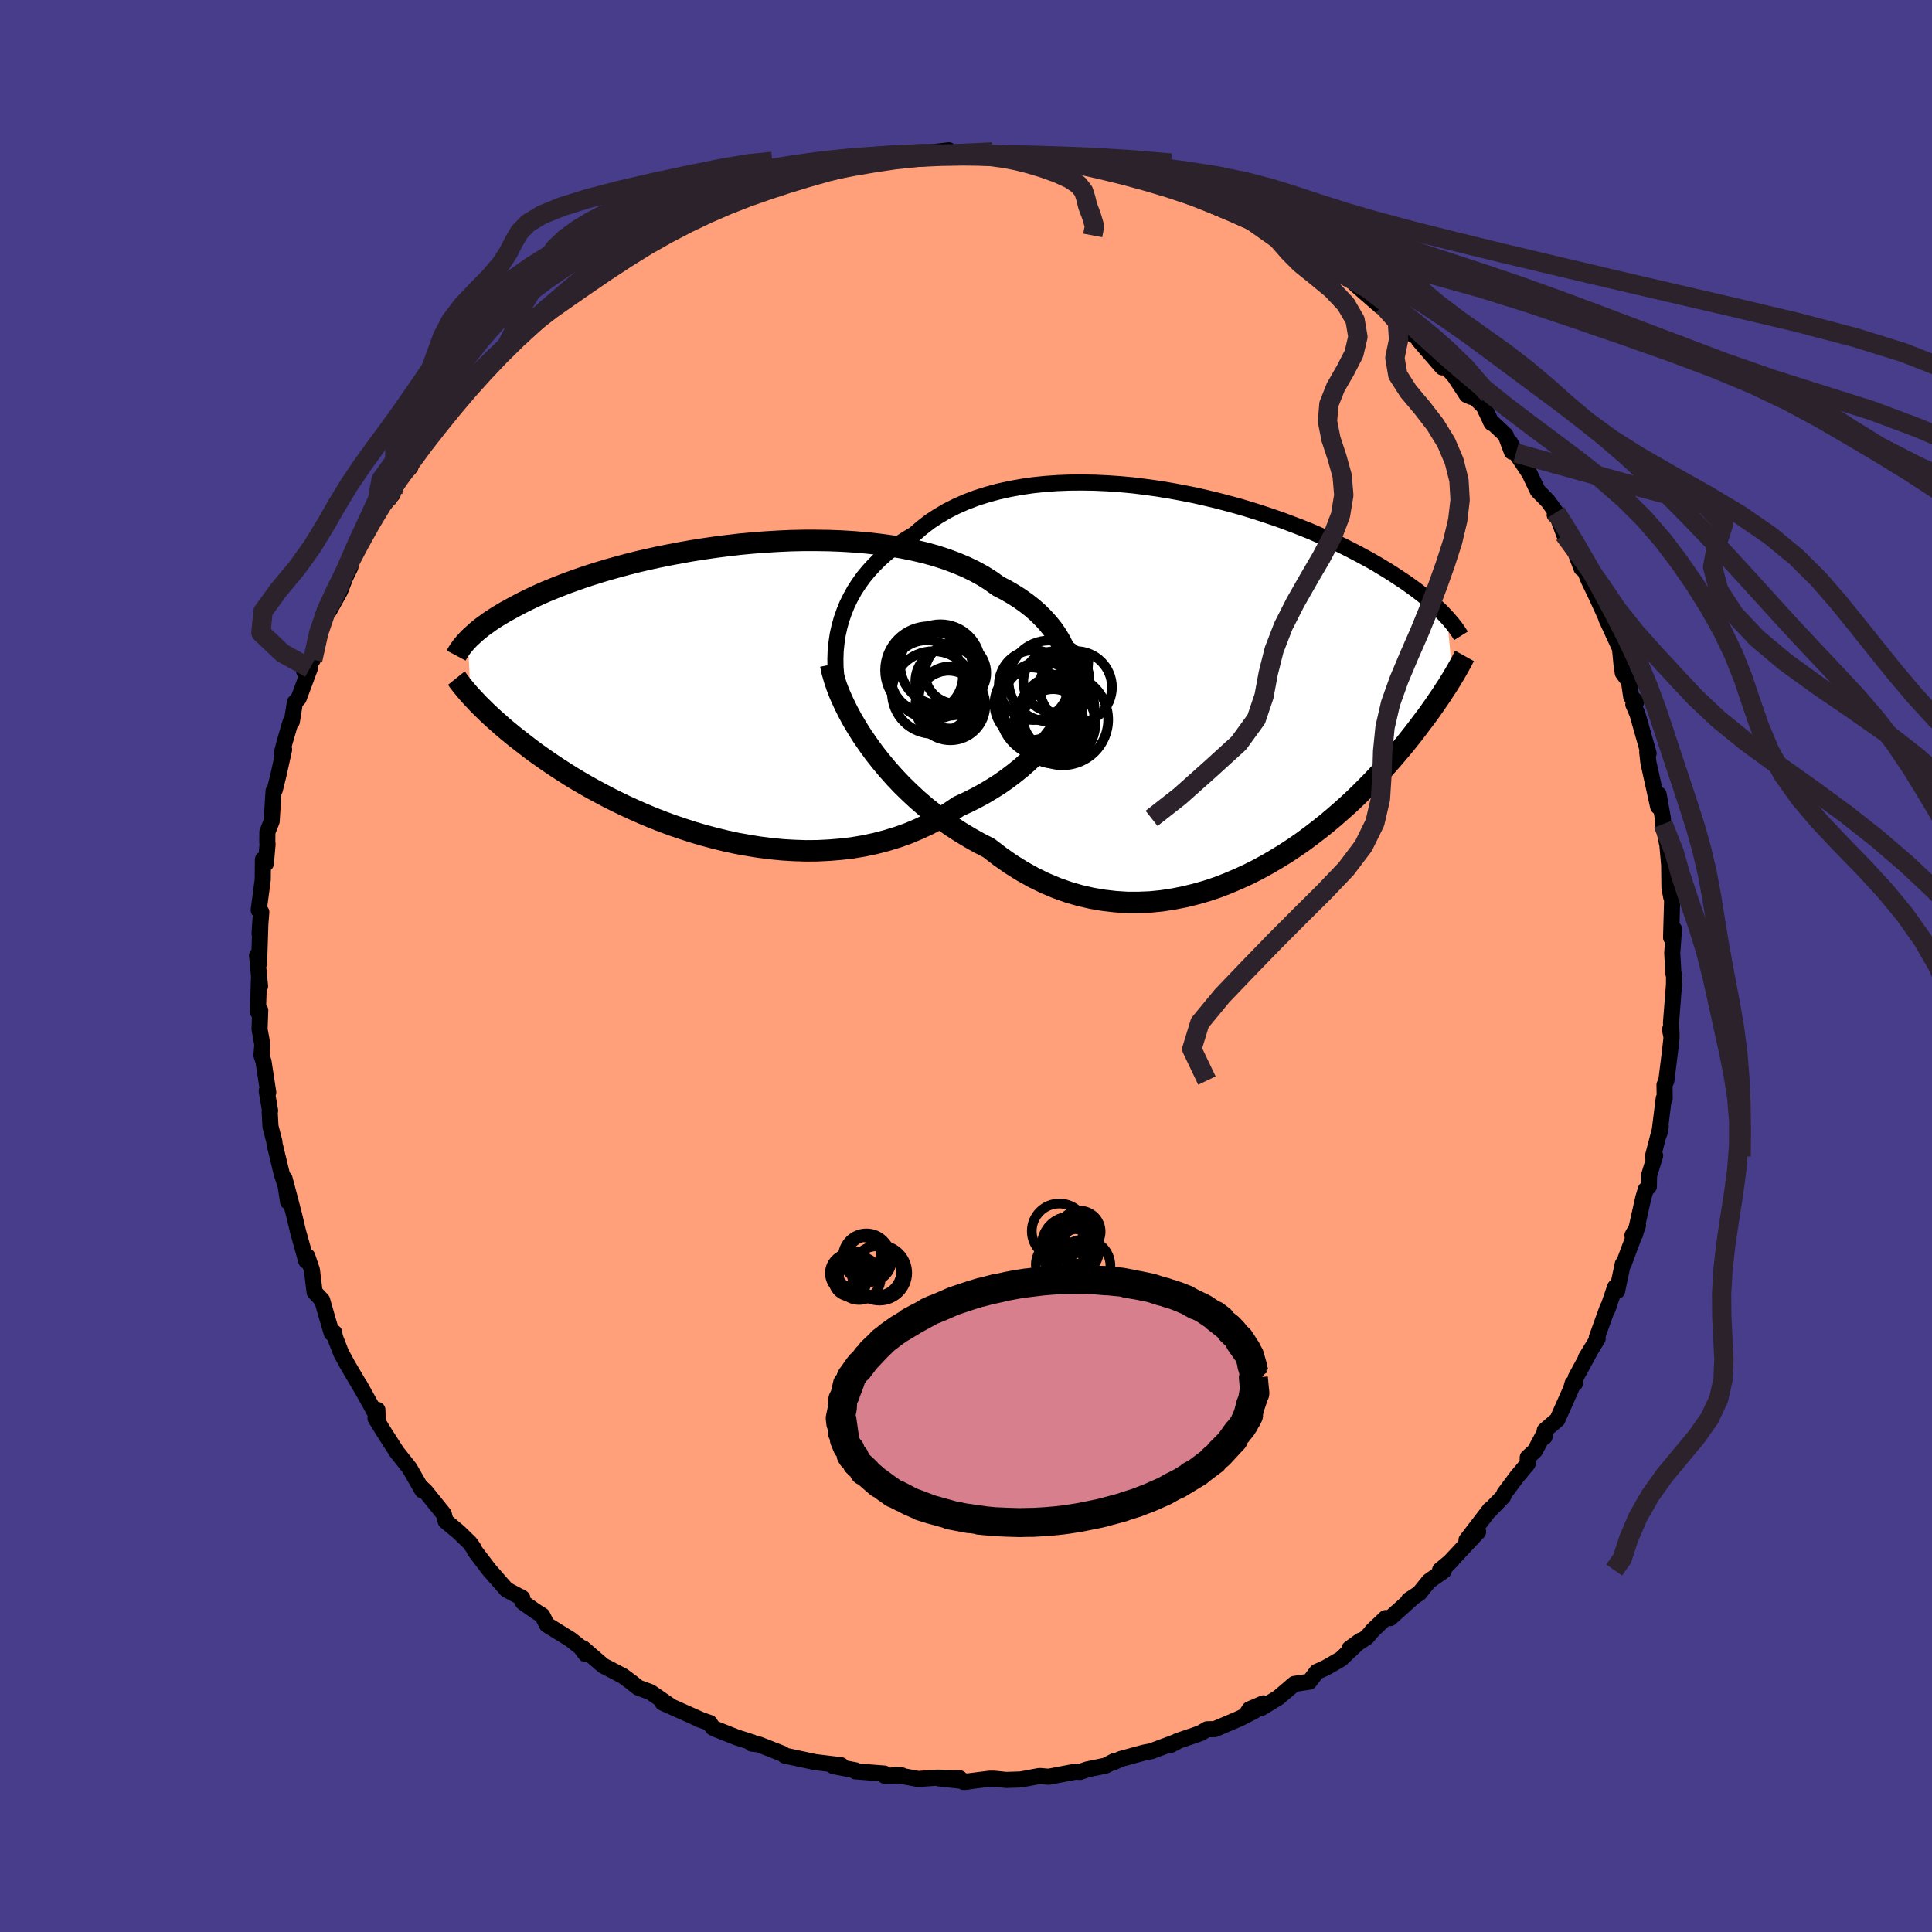 
  <svg viewBox="-100 -100 200 200" xmlns="http://www.w3.org/2000/svg" width="500" height="500" id="face-svg">
    <defs>
      <clipPath id="leftEyeClipPath">
        <polyline points="38.42,-2.1 38.24,-2.81 38.01,-3.51 37.73,-4.18 37.4,-4.83 37.03,-5.46 36.61,-6.07 36.14,-6.66 35.63,-7.22 35.08,-7.77 34.49,-8.29 33.86,-8.78 33.19,-9.26 32.48,-9.71 31.74,-10.14 30.96,-10.54 30.2,-11.09 29.38,-11.61 28.5,-12.09 27.57,-12.54 26.59,-12.95 25.57,-13.33 24.5,-13.68 23.38,-13.99 22.23,-14.26 21.05,-14.5 19.84,-14.71 18.59,-14.88 17.33,-15.02 16.05,-15.13 14.75,-15.21 13.44,-15.26 12.12,-15.28 10.8,-15.28 9.47,-15.25 8.15,-15.19 6.84,-15.11 5.53,-15.01 4.24,-14.89 2.96,-14.74 1.7,-14.58 0.46,-14.4 -0.75,-14.21 -1.94,-14 -3.1,-13.78 -4.24,-13.55 -5.34,-13.31 -6.41,-13.06 -7.44,-12.8 -8.44,-12.53 -9.41,-12.26 -10.34,-11.98 -11.23,-11.7 -12.08,-11.42 -12.9,-11.13 -13.68,-10.85 -14.43,-10.56 -15.13,-10.28 -15.81,-10 -16.45,-9.72 -17.06,-9.44 -17.63,-9.17 -18.18,-8.9 -18.7,-8.63 -19.19,-8.37 -19.66,-8.11 -20.11,-7.86 -20.53,-7.61 -20.93,-7.37 -21.3,-7.13 -21.65,-6.9 -21.98,-6.66 -22.29,-6.44 -22.58,-6.22 -22.85,-6 -23.1,-5.79 -23.33,-5.58 -23.55,-5.38 -23.76,-5.19 -23.94,-5 -23.67,0.79 -23.47,1.01 -23.26,1.23 -23.04,1.47 -22.81,1.71 -22.56,1.96 -22.3,2.21 -22.03,2.48 -21.74,2.75 -21.44,3.03 -21.12,3.32 -20.78,3.62 -20.43,3.93 -20.06,4.25 -19.67,4.57 -19.26,4.91 -18.83,5.25 -18.38,5.6 -17.91,5.96 -17.42,6.34 -16.91,6.72 -16.37,7.1 -15.8,7.5 -15.2,7.91 -14.58,8.32 -13.93,8.74 -13.25,9.17 -12.54,9.6 -11.8,10.03 -11.02,10.47 -10.22,10.9 -9.39,11.34 -8.53,11.77 -7.64,12.2 -6.72,12.62 -5.77,13.04 -4.79,13.45 -3.79,13.84 -2.76,14.22 -1.7,14.58 -0.62,14.93 0.47,15.25 1.59,15.55 2.73,15.83 3.88,16.08 5.05,16.29 6.23,16.48 7.43,16.63 8.63,16.75 9.83,16.82 11.04,16.86 12.25,16.85 13.46,16.79 14.66,16.69 15.86,16.55 17.04,16.35 18.22,16.1 19.37,15.8 20.52,15.45 21.64,15.05 22.73,14.59 23.8,14.09 24.85,13.53 25.86,12.92 26.84,12.26 27.73,11.85 28.61,11.41 29.46,10.95 30.28,10.46 31.09,9.95 31.86,9.41 32.61,8.84 33.33,8.26 34.02,7.65 34.68,7.02 35.3,6.37 35.89,5.7 36.44,5.02 36.96,4.33 37.43,3.62" />
      </clipPath>
      <clipPath id="rightEyeClipPath">
        <polyline points="-40.52,-5.49 -40.3,-6.28 -40.03,-7.05 -39.72,-7.81 -39.36,-8.54 -38.96,-9.26 -38.51,-9.95 -38.03,-10.62 -37.5,-11.26 -36.93,-11.88 -36.33,-12.48 -35.69,-13.05 -35.01,-13.59 -34.3,-14.11 -33.55,-14.6 -32.77,-15.06 -32,-15.73 -31.19,-16.36 -30.31,-16.94 -29.39,-17.48 -28.42,-17.97 -27.4,-18.42 -26.34,-18.82 -25.24,-19.17 -24.1,-19.48 -22.93,-19.74 -21.73,-19.96 -20.5,-20.14 -19.25,-20.27 -17.99,-20.36 -16.7,-20.41 -15.41,-20.42 -14.1,-20.4 -12.8,-20.34 -11.49,-20.25 -10.18,-20.13 -8.88,-19.97 -7.58,-19.79 -6.3,-19.58 -5.04,-19.35 -3.78,-19.1 -2.55,-18.82 -1.34,-18.53 -0.16,-18.22 1,-17.9 2.13,-17.56 3.23,-17.21 4.3,-16.85 5.34,-16.49 6.34,-16.11 7.31,-15.74 8.25,-15.36 9.15,-14.97 10.01,-14.59 10.84,-14.21 11.64,-13.83 12.39,-13.45 13.12,-13.07 13.81,-12.7 14.47,-12.34 15.09,-11.98 15.69,-11.62 16.25,-11.28 16.79,-10.94 17.3,-10.6 17.79,-10.28 18.26,-9.96 18.7,-9.64 19.12,-9.34 19.51,-9.04 19.89,-8.75 20.24,-8.46 20.57,-8.19 20.88,-7.92 21.17,-7.65 21.45,-7.4 21.71,-7.15 21.95,-6.91 22.17,-6.67 22.38,-6.45 22.95,-0.25 22.79,0.02 22.61,0.3 22.43,0.6 22.23,0.9 22.02,1.22 21.81,1.55 21.58,1.89 21.33,2.25 21.08,2.62 20.81,3 20.53,3.4 20.23,3.81 19.91,4.23 19.58,4.67 19.24,5.12 18.88,5.59 18.5,6.07 18.1,6.57 17.68,7.08 17.24,7.6 16.78,8.14 16.29,8.7 15.78,9.27 15.24,9.85 14.68,10.45 14.09,11.05 13.47,11.67 12.82,12.3 12.15,12.93 11.44,13.56 10.71,14.2 9.95,14.84 9.15,15.48 8.33,16.11 7.48,16.74 6.6,17.35 5.69,17.95 4.75,18.53 3.78,19.1 2.79,19.64 1.78,20.15 0.73,20.63 -0.33,21.08 -1.42,21.5 -2.53,21.87 -3.66,22.19 -4.8,22.47 -5.97,22.7 -7.14,22.88 -8.33,23 -9.53,23.05 -10.74,23.05 -11.96,22.97 -13.17,22.83 -14.4,22.62 -15.62,22.34 -16.83,21.99 -18.04,21.56 -19.25,21.05 -20.44,20.47 -21.62,19.81 -22.79,19.08 -23.93,18.28 -25.06,17.41 -26.04,16.91 -27,16.37 -27.95,15.8 -28.88,15.2 -29.8,14.56 -30.69,13.88 -31.57,13.18 -32.42,12.45 -33.24,11.69 -34.04,10.91 -34.81,10.1 -35.54,9.28 -36.25,8.43 -36.92,7.58 -37.55,6.71" />
      </clipPath>
      <filter id="fuzzy">
        <feTurbulence id="turbulence" baseFrequency="0.05" numOctaves="3" type="noise" result="noise" />
        <feDisplacementMap in="SourceGraphic" in2="noise" scale="2" />
      </filter>
      <linearGradient id="rainbowGradient" x1="0%" y1="0%" x2="100%" y2="0%">
        <stop offset="0%" style="stop-color: rgb(0, 0, 0); stop-opacity: 1" />
        <stop offset="50%" style="stop-color: rgb(167, 133, 106); stop-opacity: 1" />
        <stop offset="100%" style="stop-color: rgb(185, 55, 55); stop-opacity: 1" />
      </linearGradient>
    </defs>
    <rect x="-100" y="-100" width="100%" height="100%" fill="rgb(72, 61, 139)" />
    <polyline id="faceContour" points="73.23,0.8 73.3,0.93 73.29,1.94 72.98,5.87 73.04,7.19 72.88,6.59 73.04,7.38 72.87,8.91 72.5,11.86 72.31,12.31 72.33,13.74 72.23,13.71 71.78,17.32 71.92,16.61 71.11,19.71 71.34,19.63 70.71,21.68 70.69,22.83 70.37,23.14 70.12,23.98 69.27,27.76 68.99,27.89 69.56,26.86 68.08,30.83 67.99,30.85 67.4,33.64 67.19,33.25 66.41,35.54 66.42,35.36 65.3,38.47 65.39,38.57 64.17,40.57 64.67,39.75 63.12,42.61 63.04,43.2 62.79,43.22 62.63,43.79 61.22,46.96 59.91,48.08 59.89,48.75 60.05,48.03 58.89,50.19 58.15,50.87 58.14,51.53 57.03,52.86 55.72,54.62 55.62,54.9 54.2,56.37 54.24,56.26 51.81,59.43 53.01,58.57 49.65,62.16 50.32,61.49 49.08,62.53 49.46,62.6 47.93,63.68 46.92,64.93 45.84,65.64 46.09,65.54 43.9,67.51 43.44,67.5 42.12,68.75 41.49,69.49 39.7,70.66 40.83,69.84 38.82,71.74 37.24,72.65 36.31,73.07 35.54,74.09 33.99,74.32 32.33,75.74 30.52,76.84 30.79,76.33 29.35,76.95 28.97,77.54 29.87,77.11 28.33,77.9 25.75,79 24.97,79.01 24.25,79.43 21.91,80.23 21.2,80.63 21.89,80.27 19.17,81.29 18.44,81.43 16.05,82.08 15.19,82.47 15.42,82.27 14.45,82.78 12.56,83.17 11.81,83.43 11.35,83.4 8.56,83.93 7.62,83.85 5.67,84.21 5.39,84.22 4.14,84.26 2.92,84.13 2.46,84.13 -0.25,84.47 0.22,84.43 -2.79,84.1 -0.65,84.09 -2.95,84.02 -4.95,84.16 -7.38,83.71 -6.64,83.79 -8.43,83.82 -8.45,83.6 -11.44,83.37 -11.34,83.38 -11.42,83.27 -13.72,82.83 -12.93,82.74 -15.63,82.41 -17.45,82.02 -18.76,81.74 -18.96,81.56 -21.45,80.58 -22.17,80.5 -22.13,80.37 -23.73,79.86 -25.82,79.03 -26.21,78.85 -26.53,78.36 -27.7,77.96 -27.53,78 -31.4,76.27 -31.29,76.22 -30.57,76.62 -32.66,75.17 -33.94,74.7 -34.65,74.13 -35.52,73.49 -37.53,72.44 -37.82,72.2 -39.65,70.62 -39.38,71.23 -39.9,70.53 -40.94,69.71 -43.38,68.2 -43.86,67.24 -44.57,66.79 -45.87,65.87 -46.13,65.3 -45.93,65.43 -47.56,64.56 -49.38,62.48 -50.86,60.53 -50.98,60.25 -51.37,59.71 -52.51,58.6 -53.87,57.47 -54.06,56.73 -55.95,54.38 -56.54,53.83 -56.19,54.18 -56.28,54.29 -57.61,51.97 -58.92,50.32 -60.16,48.39 -61.13,46.81 -60.9,47.1 -60.93,45.95 -61.09,46.4 -62.75,43.41 -62.49,43.89 -64.01,41.31 -64.69,40.06 -65.34,38.38 -65.4,37.95 -65.66,38.01 -66.09,36.56 -66.65,34.6 -67.43,33.77 -67.71,31.47 -68.19,30.05 -68.3,30.53 -69.15,27.47 -69.52,25.91 -69.95,24.25 -70.18,24.4 -70.54,22.02 -69.96,24.21 -70.83,21.52 -71.58,18.42 -71.59,18.2 -72,16.62 -72.08,15.11 -72.04,14.98 -72.39,12.94 -72.23,13.09 -72.72,9.9 -72.93,9.24 -72.84,8.13 -73.13,6.55 -73.06,4.6 -73.3,4.74 -73.19,1.26 -73.08,2.08 -73.39,-1.08 -73.18,-0.27 -73.03,-4.87 -73.13,-3.34 -72.95,-5.58 -73.22,-5.78 -72.8,-8.95 -72.78,-11.03 -72.48,-10.6 -72.3,-12.62 -72.33,-12.83 -72.32,-13.87 -71.88,-14.98 -71.68,-18.11 -71.55,-18.25 -71.16,-19.83 -70.59,-22.41 -70.82,-22.06 -70.54,-23.15 -69.93,-25.24 -69.79,-25.3 -69.47,-27.29 -69.08,-27.71 -67.92,-30.82 -68.51,-30.5 -67.62,-31.71 -67.1,-33.43 -66.79,-34.91 -66.83,-34.91 -65.94,-37.23 -65.93,-36.77 -64.78,-38.85 -64.26,-40.21 -63.73,-41.3 -63.56,-42.28 -62.6,-44.2 -61.81,-45.42 -60.71,-47.35 -61.17,-46.67 -59.34,-48.87 -59.97,-48.26 -58.89,-50.06 -57.51,-51.67 -58.29,-50.85 -57.14,-52.88 -54.59,-56.39 -55.66,-54.64 -53.86,-56.94 -53.19,-57.94 -52.66,-58.15 -51.23,-60.4 -50.58,-60.67 -51.01,-60.43 -49.78,-62 -48.8,-62.47 -47.49,-64.35 -45.41,-65.93 -44.47,-66.76 -44.62,-66.65 -44.33,-66.78 -43.51,-68.15 -42.1,-69.19 -41.19,-69.35 -39.93,-70.65 -39.86,-70.56 -37.14,-72.81 -38.71,-71.62 -35.18,-73.77 -34.8,-74.21 -32.93,-75.25 -31.93,-75.83 -32.8,-75.75 -32.69,-75.69 -29.3,-77.24 -27.31,-78.14 -29.78,-77.13 -25.77,-78.93 -27.27,-78.18 -24.46,-79.28 -24.17,-79.49 -23.03,-80.08 -22.51,-80 -21.89,-80.57 -19.9,-80.99 -17.96,-81.44 -17.3,-82.1 -16.52,-81.95 -14.06,-82.87 -12.91,-83.12 -11.87,-83.17 -11.37,-83.28 -11.16,-83.29 -8.34,-83.79 -8.27,-83.84 -8.06,-83.66 -6.67,-83.65 -5.81,-83.99 -1.77,-84.44 -4.25,-84.01 -1.09,-84.04 0.19,-84.1 -0.39,-84.11 2.38,-84.27 2.83,-84.13 6.37,-83.96 7.81,-83.84 6.28,-83.95 7.26,-83.66 9.76,-83.57 8.48,-83.73 11.64,-83.03 11.86,-83.12 13.26,-82.67 13.68,-82.65 15.29,-82.18 17.92,-81.47 17.75,-81.52 20.01,-81.06 21.21,-80.85 22.16,-80.39 23.13,-79.66 23.27,-79.98 24.73,-79.25 26.22,-78.79 28.48,-77.59 27.17,-78.39 29.24,-77.26 31.09,-76.22 29.49,-77.2 32.2,-75.63 33.73,-74.53 33.64,-74.73 35.37,-74.01 35.24,-73.88 37.35,-72.25 38.34,-72.03 38.3,-71.79 40.09,-70.81 40.4,-70.48 42.92,-68.28 43.18,-68.35 45.39,-66.07 45.09,-66.79 46.26,-65.35 46.71,-65.1 46.88,-64.78 49.31,-61.97 49.13,-62.7 50.58,-61.04 51.84,-59.12 52.29,-58.92 51.7,-59.79 53.59,-57.94 54.41,-56.21 54.28,-56.45 55.86,-54.96 56.5,-53.24 56.33,-54.19 56.93,-53.1 58.32,-51.01 59.18,-49.21 60.27,-48.09 61.08,-46.96 60.94,-46.7 61.2,-46.61 61.91,-44.69 63.09,-42.81 63.72,-41.16 63.45,-42.48 64.43,-40 65.3,-38.19 66.38,-35.82 66.27,-35.98 66.96,-34.48 67.7,-32.87 67.86,-31.21 67.99,-30.34 68.63,-29.46 68.86,-27.88 69.39,-27.35 69.08,-27.08 69.51,-26.08 70.47,-22.69 70.66,-22.01 70.52,-22.14 70.64,-21.08 71.65,-16.5 71.7,-17.76 72.14,-15.28 72.16,-14.69 72.61,-12.51 72.78,-10.57 72.78,-10.76 72.79,-10.52 72.82,-8.16 73,-7.13 73.1,-6.9 72.99,-2.94 73.29,-3.82 73.11,-1.34 73.23,0.8 73.3,0.93" fill="rgb(255, 160, 122)" stroke="black" stroke-width="1.667" stroke-linejoin="round" filter="url(#fuzzy)" />
    <g transform="translate(27.42 -29.63)">
      <polyline id="rightCountour" points="-40.52,-5.49 -40.3,-6.28 -40.03,-7.05 -39.72,-7.81 -39.36,-8.54 -38.96,-9.26 -38.51,-9.95 -38.03,-10.62 -37.5,-11.26 -36.93,-11.88 -36.33,-12.48 -35.69,-13.05 -35.01,-13.59 -34.3,-14.11 -33.55,-14.6 -32.77,-15.06 -32,-15.73 -31.19,-16.36 -30.31,-16.94 -29.39,-17.48 -28.42,-17.97 -27.4,-18.42 -26.34,-18.82 -25.24,-19.17 -24.1,-19.48 -22.93,-19.74 -21.73,-19.96 -20.5,-20.14 -19.25,-20.27 -17.99,-20.36 -16.7,-20.41 -15.41,-20.42 -14.1,-20.4 -12.8,-20.34 -11.49,-20.25 -10.18,-20.13 -8.88,-19.97 -7.58,-19.79 -6.3,-19.58 -5.04,-19.35 -3.78,-19.1 -2.55,-18.82 -1.34,-18.53 -0.16,-18.22 1,-17.9 2.13,-17.56 3.23,-17.21 4.3,-16.85 5.34,-16.49 6.34,-16.11 7.31,-15.74 8.25,-15.36 9.15,-14.97 10.01,-14.59 10.84,-14.21 11.64,-13.83 12.39,-13.45 13.12,-13.07 13.81,-12.7 14.47,-12.34 15.09,-11.98 15.69,-11.62 16.25,-11.28 16.79,-10.94 17.3,-10.6 17.79,-10.28 18.26,-9.96 18.7,-9.64 19.12,-9.34 19.51,-9.04 19.89,-8.75 20.24,-8.46 20.57,-8.19 20.88,-7.92 21.17,-7.65 21.45,-7.4 21.71,-7.15 21.95,-6.91 22.17,-6.67 22.38,-6.45 22.95,-0.25 22.79,0.02 22.61,0.3 22.43,0.6 22.23,0.9 22.02,1.22 21.81,1.55 21.58,1.89 21.33,2.25 21.08,2.62 20.81,3 20.53,3.4 20.23,3.81 19.91,4.23 19.58,4.67 19.24,5.12 18.88,5.59 18.5,6.07 18.1,6.57 17.68,7.08 17.24,7.6 16.78,8.14 16.29,8.7 15.78,9.27 15.24,9.85 14.68,10.45 14.09,11.05 13.47,11.67 12.82,12.3 12.15,12.93 11.44,13.56 10.71,14.2 9.95,14.84 9.15,15.48 8.33,16.11 7.48,16.74 6.6,17.35 5.69,17.95 4.75,18.53 3.78,19.1 2.79,19.64 1.78,20.15 0.73,20.63 -0.33,21.08 -1.42,21.5 -2.53,21.87 -3.66,22.19 -4.8,22.47 -5.97,22.7 -7.14,22.88 -8.33,23 -9.53,23.05 -10.74,23.05 -11.96,22.97 -13.17,22.83 -14.4,22.62 -15.62,22.34 -16.83,21.99 -18.04,21.56 -19.25,21.05 -20.44,20.47 -21.62,19.81 -22.79,19.08 -23.93,18.28 -25.06,17.41 -26.04,16.91 -27,16.37 -27.95,15.8 -28.88,15.2 -29.8,14.56 -30.69,13.88 -31.57,13.18 -32.42,12.45 -33.24,11.69 -34.04,10.91 -34.81,10.1 -35.54,9.28 -36.25,8.43 -36.92,7.58 -37.55,6.71" fill="white" stroke="white" stroke-width="0" stroke-linejoin="round" filter="url(#fuzzy)" />
    </g>
    <g transform="translate(-27.62 -28.78)">
      <polyline id="leftCountour" points="38.42,-2.1 38.24,-2.81 38.01,-3.51 37.73,-4.18 37.4,-4.83 37.03,-5.46 36.61,-6.07 36.14,-6.66 35.63,-7.22 35.08,-7.77 34.49,-8.29 33.86,-8.78 33.19,-9.26 32.48,-9.71 31.74,-10.14 30.96,-10.54 30.2,-11.09 29.38,-11.61 28.5,-12.09 27.57,-12.54 26.59,-12.95 25.57,-13.33 24.5,-13.68 23.38,-13.99 22.23,-14.26 21.05,-14.5 19.84,-14.71 18.59,-14.88 17.33,-15.02 16.05,-15.13 14.75,-15.21 13.44,-15.26 12.12,-15.28 10.8,-15.28 9.47,-15.25 8.15,-15.19 6.84,-15.11 5.53,-15.01 4.24,-14.89 2.96,-14.74 1.7,-14.58 0.46,-14.4 -0.75,-14.21 -1.94,-14 -3.1,-13.78 -4.24,-13.55 -5.34,-13.31 -6.41,-13.06 -7.44,-12.8 -8.44,-12.53 -9.41,-12.26 -10.34,-11.98 -11.23,-11.7 -12.08,-11.42 -12.9,-11.13 -13.68,-10.85 -14.43,-10.56 -15.13,-10.28 -15.81,-10 -16.45,-9.72 -17.06,-9.44 -17.63,-9.17 -18.18,-8.9 -18.7,-8.63 -19.19,-8.37 -19.66,-8.11 -20.11,-7.86 -20.53,-7.61 -20.93,-7.37 -21.3,-7.13 -21.65,-6.9 -21.98,-6.66 -22.29,-6.44 -22.58,-6.22 -22.85,-6 -23.1,-5.79 -23.33,-5.58 -23.55,-5.38 -23.76,-5.19 -23.94,-5 -23.67,0.79 -23.47,1.01 -23.26,1.23 -23.04,1.47 -22.81,1.71 -22.56,1.96 -22.3,2.21 -22.03,2.48 -21.74,2.75 -21.44,3.03 -21.12,3.32 -20.78,3.62 -20.43,3.93 -20.06,4.25 -19.67,4.57 -19.26,4.91 -18.83,5.25 -18.38,5.6 -17.91,5.96 -17.42,6.34 -16.91,6.72 -16.37,7.1 -15.8,7.5 -15.2,7.91 -14.58,8.32 -13.93,8.74 -13.25,9.17 -12.54,9.6 -11.8,10.03 -11.02,10.47 -10.22,10.9 -9.39,11.34 -8.53,11.77 -7.64,12.2 -6.72,12.62 -5.77,13.04 -4.79,13.45 -3.79,13.84 -2.76,14.22 -1.7,14.58 -0.62,14.93 0.47,15.25 1.59,15.55 2.73,15.83 3.88,16.08 5.05,16.29 6.23,16.48 7.43,16.63 8.63,16.75 9.83,16.82 11.04,16.86 12.25,16.85 13.46,16.79 14.66,16.69 15.86,16.55 17.04,16.35 18.22,16.1 19.37,15.8 20.52,15.45 21.64,15.05 22.73,14.59 23.8,14.09 24.85,13.53 25.86,12.92 26.84,12.26 27.73,11.85 28.61,11.41 29.46,10.95 30.28,10.46 31.09,9.95 31.86,9.41 32.61,8.84 33.33,8.26 34.02,7.65 34.68,7.02 35.3,6.37 35.89,5.7 36.44,5.02 36.96,4.33 37.43,3.62" fill="white" stroke="white" stroke-width="0" stroke-linejoin="round" filter="url(#fuzzy)" />
    </g>
    <g transform="translate(27.42 -29.63)">
      <polyline id="rightUpper" points="-40.13,3 -40.39,2.14 -40.59,1.27 -40.75,0.4 -40.86,-0.47 -40.93,-1.33 -40.94,-2.18 -40.91,-3.03 -40.82,-3.86 -40.7,-4.68 -40.52,-5.49 -40.3,-6.28 -40.03,-7.05 -39.72,-7.81 -39.36,-8.54 -38.96,-9.26 -38.51,-9.95 -38.03,-10.62 -37.5,-11.26 -36.93,-11.88 -36.33,-12.48 -35.69,-13.05 -35.01,-13.59 -34.3,-14.11 -33.55,-14.6 -32.77,-15.06 -32,-15.73 -31.19,-16.36 -30.31,-16.94 -29.39,-17.48 -28.42,-17.97 -27.4,-18.42 -26.34,-18.82 -25.24,-19.17 -24.1,-19.48 -22.93,-19.74 -21.73,-19.96 -20.5,-20.14 -19.25,-20.27 -17.99,-20.36 -16.7,-20.41 -15.41,-20.42 -14.1,-20.4 -12.8,-20.34 -11.49,-20.25 -10.18,-20.13 -8.88,-19.97 -7.58,-19.79 -6.3,-19.58 -5.04,-19.35 -3.78,-19.1 -2.55,-18.82 -1.34,-18.53 -0.16,-18.22 1,-17.9 2.13,-17.56 3.23,-17.21 4.3,-16.85 5.34,-16.49 6.34,-16.11 7.31,-15.74 8.25,-15.36 9.15,-14.97 10.01,-14.59 10.84,-14.21 11.64,-13.83 12.39,-13.45 13.12,-13.07 13.81,-12.7 14.47,-12.34 15.09,-11.98 15.69,-11.62 16.25,-11.28 16.79,-10.94 17.3,-10.6 17.79,-10.28 18.26,-9.96 18.7,-9.64 19.12,-9.34 19.51,-9.04 19.89,-8.75 20.24,-8.46 20.57,-8.19 20.88,-7.92 21.17,-7.65 21.45,-7.4 21.71,-7.15 21.95,-6.91 22.17,-6.67 22.38,-6.45 22.58,-6.23 22.76,-6.01 22.93,-5.81 23.09,-5.61 23.24,-5.42 23.37,-5.23 23.5,-5.05 23.61,-4.88 23.72,-4.71 23.82,-4.55" fill="none" stroke="black" stroke-width="1.667" stroke-linejoin="round" filter="url(#fuzzy)" />
      <polyline id="rightLower" points="-41.43,-1.57 -41.28,-0.84 -41.06,-0.08 -40.8,0.71 -40.48,1.53 -40.1,2.37 -39.68,3.23 -39.22,4.09 -38.7,4.97 -38.15,5.84 -37.55,6.71 -36.92,7.58 -36.25,8.43 -35.54,9.28 -34.81,10.1 -34.04,10.91 -33.24,11.69 -32.42,12.45 -31.57,13.18 -30.69,13.88 -29.8,14.56 -28.88,15.2 -27.95,15.8 -27,16.37 -26.04,16.91 -25.06,17.41 -23.93,18.28 -22.79,19.08 -21.62,19.81 -20.44,20.47 -19.25,21.05 -18.04,21.56 -16.83,21.99 -15.62,22.34 -14.4,22.62 -13.17,22.83 -11.96,22.97 -10.74,23.05 -9.53,23.05 -8.33,23 -7.14,22.88 -5.97,22.7 -4.8,22.47 -3.66,22.19 -2.53,21.87 -1.42,21.5 -0.33,21.08 0.73,20.63 1.78,20.15 2.79,19.64 3.78,19.1 4.75,18.53 5.69,17.95 6.6,17.35 7.48,16.74 8.33,16.11 9.15,15.48 9.95,14.84 10.71,14.2 11.44,13.56 12.15,12.93 12.82,12.3 13.47,11.67 14.09,11.05 14.68,10.45 15.24,9.85 15.78,9.27 16.29,8.7 16.78,8.14 17.24,7.6 17.68,7.08 18.1,6.57 18.5,6.07 18.88,5.59 19.24,5.12 19.58,4.67 19.91,4.23 20.23,3.81 20.53,3.4 20.81,3 21.08,2.62 21.33,2.25 21.58,1.89 21.81,1.55 22.02,1.22 22.23,0.9 22.43,0.6 22.61,0.3 22.79,0.02 22.95,-0.25 23.11,-0.52 23.26,-0.77 23.4,-1.01 23.53,-1.25 23.66,-1.47 23.77,-1.69 23.89,-1.89 23.99,-2.1 24.09,-2.29 24.19,-2.47" fill="none" stroke="black" stroke-width="2.222" stroke-linejoin="round" filter="url(#fuzzy)" />
      <circle r="4.192" cx="-18.824" cy="0.125" stroke="black" fill="none" stroke-width="1.0" filter="url(#fuzzy)" clip-path="url(#rightEyeClipPath)" /><circle r="3.744" cx="-16.054" cy="0.77" stroke="black" fill="none" stroke-width="1.0" filter="url(#fuzzy)" clip-path="url(#rightEyeClipPath)" /><circle r="3.758" cx="-20.714" cy="2.485" stroke="black" fill="none" stroke-width="1.0" filter="url(#fuzzy)" clip-path="url(#rightEyeClipPath)" /><circle r="4.186" cx="-18.209" cy="4.515" stroke="black" fill="none" stroke-width="1.0" filter="url(#fuzzy)" clip-path="url(#rightEyeClipPath)" /><circle r="3.148" cx="-18.344" cy="0.205" stroke="black" fill="none" stroke-width="1.0" filter="url(#fuzzy)" clip-path="url(#rightEyeClipPath)" /><circle r="4.216" cx="-19.534" cy="2.365" stroke="black" fill="none" stroke-width="1.0" filter="url(#fuzzy)" clip-path="url(#rightEyeClipPath)" /><circle r="4.718" cx="-17.419" cy="4.13" stroke="black" fill="none" stroke-width="1.0" filter="url(#fuzzy)" clip-path="url(#rightEyeClipPath)" /><circle r="3.614" cx="-20.409" cy="0.555" stroke="black" fill="none" stroke-width="1.0" filter="url(#fuzzy)" clip-path="url(#rightEyeClipPath)" /><circle r="3.086" cx="-18.404" cy="4.055" stroke="black" fill="none" stroke-width="1.0" filter="url(#fuzzy)" clip-path="url(#rightEyeClipPath)" /><circle r="4.914" cx="-19.024" cy="3.11" stroke="black" fill="none" stroke-width="1.0" filter="url(#fuzzy)" clip-path="url(#rightEyeClipPath)" />
      </g>
    <g transform="translate(-27.62 -28.78)">
      <polyline id="leftUpper" points="37.39,5.91 37.73,5.05 38.02,4.2 38.25,3.37 38.43,2.54 38.56,1.73 38.64,0.93 38.66,0.14 38.63,-0.62 38.55,-1.37 38.42,-2.1 38.24,-2.81 38.01,-3.51 37.73,-4.18 37.4,-4.83 37.03,-5.46 36.61,-6.07 36.14,-6.66 35.63,-7.22 35.08,-7.77 34.49,-8.29 33.86,-8.78 33.19,-9.26 32.48,-9.71 31.74,-10.14 30.96,-10.54 30.2,-11.09 29.38,-11.61 28.5,-12.09 27.57,-12.54 26.59,-12.95 25.57,-13.33 24.5,-13.68 23.38,-13.99 22.23,-14.26 21.05,-14.5 19.84,-14.71 18.59,-14.88 17.33,-15.02 16.05,-15.13 14.75,-15.21 13.44,-15.26 12.12,-15.28 10.8,-15.28 9.47,-15.25 8.15,-15.19 6.84,-15.11 5.53,-15.01 4.24,-14.89 2.96,-14.74 1.7,-14.58 0.46,-14.4 -0.75,-14.21 -1.94,-14 -3.1,-13.78 -4.24,-13.55 -5.34,-13.31 -6.41,-13.06 -7.44,-12.8 -8.44,-12.53 -9.41,-12.26 -10.34,-11.98 -11.23,-11.7 -12.08,-11.42 -12.9,-11.13 -13.68,-10.85 -14.43,-10.56 -15.13,-10.28 -15.81,-10 -16.45,-9.72 -17.06,-9.44 -17.63,-9.17 -18.18,-8.9 -18.7,-8.63 -19.19,-8.37 -19.66,-8.11 -20.11,-7.86 -20.53,-7.61 -20.93,-7.37 -21.3,-7.13 -21.65,-6.9 -21.98,-6.66 -22.29,-6.44 -22.58,-6.22 -22.85,-6 -23.1,-5.79 -23.33,-5.58 -23.55,-5.38 -23.76,-5.19 -23.94,-5 -24.12,-4.81 -24.28,-4.63 -24.42,-4.46 -24.56,-4.29 -24.68,-4.12 -24.8,-3.96 -24.9,-3.8 -25,-3.65 -25.08,-3.51 -25.16,-3.36" fill="none" stroke="black" stroke-width="2.222" stroke-linejoin="round" filter="url(#fuzzy)" />
      <polyline id="leftLower" points="39.68,-3.56 39.68,-2.88 39.63,-2.18 39.52,-1.47 39.36,-0.75 39.16,-0.02 38.9,0.71 38.6,1.44 38.25,2.17 37.86,2.9 37.43,3.62 36.96,4.33 36.44,5.02 35.89,5.7 35.3,6.37 34.68,7.02 34.02,7.65 33.33,8.26 32.61,8.84 31.86,9.41 31.09,9.95 30.28,10.46 29.46,10.95 28.61,11.41 27.73,11.85 26.84,12.26 25.86,12.92 24.85,13.53 23.8,14.09 22.73,14.59 21.64,15.05 20.52,15.45 19.37,15.8 18.22,16.1 17.04,16.35 15.86,16.55 14.66,16.69 13.46,16.79 12.25,16.85 11.04,16.86 9.83,16.82 8.63,16.75 7.43,16.63 6.23,16.48 5.05,16.29 3.88,16.08 2.73,15.83 1.59,15.55 0.47,15.25 -0.62,14.93 -1.7,14.58 -2.76,14.22 -3.79,13.84 -4.79,13.45 -5.77,13.04 -6.72,12.62 -7.64,12.2 -8.53,11.77 -9.39,11.34 -10.22,10.9 -11.02,10.47 -11.8,10.03 -12.54,9.6 -13.25,9.17 -13.93,8.74 -14.58,8.32 -15.2,7.91 -15.8,7.5 -16.37,7.1 -16.91,6.72 -17.42,6.34 -17.91,5.96 -18.38,5.6 -18.83,5.25 -19.26,4.91 -19.67,4.57 -20.06,4.25 -20.43,3.93 -20.78,3.62 -21.12,3.32 -21.44,3.03 -21.74,2.75 -22.03,2.48 -22.3,2.21 -22.56,1.96 -22.81,1.71 -23.04,1.47 -23.26,1.23 -23.47,1.01 -23.67,0.79 -23.86,0.58 -24.03,0.38 -24.2,0.18 -24.36,-0.01 -24.51,-0.19 -24.65,-0.37 -24.78,-0.54 -24.91,-0.71 -25.02,-0.87 -25.14,-1.02" fill="none" stroke="black" stroke-width="2.222" stroke-linejoin="round" filter="url(#fuzzy)" />
      <circle r="3.62" cx="26" cy="1.793" stroke="black" fill="none" stroke-width="1.0" filter="url(#fuzzy)" clip-path="url(#leftEyeClipPath)" /><circle r="3.524" cx="25.895" cy="-0.652" stroke="black" fill="none" stroke-width="1.0" filter="url(#fuzzy)" clip-path="url(#leftEyeClipPath)" /><circle r="4.488" cx="24.225" cy="-1.287" stroke="black" fill="none" stroke-width="1.0" filter="url(#fuzzy)" clip-path="url(#leftEyeClipPath)" /><circle r="3.212" cx="25.955" cy="0.983" stroke="black" fill="none" stroke-width="1.0" filter="url(#fuzzy)" clip-path="url(#leftEyeClipPath)" /><circle r="4.282" cx="24.23" cy="0.473" stroke="black" fill="none" stroke-width="1.0" filter="url(#fuzzy)" clip-path="url(#leftEyeClipPath)" /><circle r="3.272" cx="25.8" cy="1.488" stroke="black" fill="none" stroke-width="1.0" filter="url(#fuzzy)" clip-path="url(#leftEyeClipPath)" /><circle r="3.734" cx="23.56" cy="-1.207" stroke="black" fill="none" stroke-width="1.0" filter="url(#fuzzy)" clip-path="url(#leftEyeClipPath)" /><circle r="3.174" cx="26.545" cy="-1.557" stroke="black" fill="none" stroke-width="1.0" filter="url(#fuzzy)" clip-path="url(#leftEyeClipPath)" /><circle r="4.56" cx="23.805" cy="-1.837" stroke="black" fill="none" stroke-width="1.0" filter="url(#fuzzy)" clip-path="url(#leftEyeClipPath)" /><circle r="4.168" cx="24.97" cy="-2.427" stroke="black" fill="none" stroke-width="1.0" filter="url(#fuzzy)" clip-path="url(#leftEyeClipPath)" />
    </g>
    <g id="hairs">
      <polyline points="-8.06,-83.66 -5.91,-83.88 -3.38,-83.99 -0.61,-84.03 2.19,-84 4.92,-83.88 7.54,-83.66 10.05,-83.37 12.48,-82.99 14.88,-82.53 17.25,-82 19.65,-81.39 22.08,-80.71 24.57,-79.97 27.14,-79.16 29.84,-78.31 32.73,-77.4 35.85,-76.43 39.26,-75.39 42.95,-74.29 46.9,-73.11 51.08,-71.86 55.45,-70.5 60,-69.05 64.68,-67.5 69.42,-65.86 74.07,-64.16 78.48,-62.43 82.48,-60.71 85.96,-59 88.94,-57.31 91.66,-55.57 94.64,-53.73 98.56,-51.72 103.64,-49.42 107.82,-46.96" fill="none" stroke="rgb(44, 34, 43)" stroke-width="2" stroke-linejoin="round" filter="url(#fuzzy)" /><polyline points="72.16,-14.69 73.31,-11.78 73.98,-9.42 74.81,-6.89 75.73,-4.23 76.56,-1.55 77.23,1.09 77.8,3.66 78.35,6.17 78.89,8.63 79.39,11.09 79.78,13.56 79.99,16.06 79.98,18.59 79.78,21.17 79.43,23.77 79.02,26.37 78.64,28.95 78.36,31.48 78.22,33.94 78.24,36.3 78.35,38.56 78.46,40.72 78.37,42.8 77.92,44.81 77,46.79 75.63,48.74 73.99,50.71 72.32,52.72 70.82,54.83 69.56,57.04 68.59,59.31 67.93,61.35 67.1,62.53" fill="none" stroke="rgb(44, 34, 43)" stroke-width="2" stroke-linejoin="round" filter="url(#fuzzy)" /><polyline points="-14.06,-82.87 -12.31,-83.13 -10.76,-83.37 -9,-83.6 -6.93,-83.79 -4.61,-83.92 -2.09,-83.97 0.64,-83.96 3.66,-83.88 7,-83.74 10.69,-83.51 14.62,-83.21 18.64,-82.82 22.49,-82.34 25.97,-81.8 28.98,-81.18 31.57,-80.5 33.95,-79.76 36.39,-78.95 39.15,-78.07 42.41,-77.12 46.25,-76.09 50.64,-74.99 55.55,-73.79 60.94,-72.51 66.8,-71.13 73.06,-69.67 79.58,-68.16 86.04,-66.63 91.99,-65.07 97.05,-63.5 101.17,-61.88 104.92,-60.2 109.45,-58.48 115.76,-56.79 122.91,-55.25 125.8,-54.19" fill="none" stroke="rgb(44, 34, 43)" stroke-width="2" stroke-linejoin="round" filter="url(#fuzzy)" /><polyline points="-27.27,-78.18 -24.63,-79.21 -22.24,-80.08 -19.69,-80.9 -16.98,-81.64 -14.27,-82.27 -11.75,-82.76 -9.49,-83.15 -7.45,-83.45 -5.55,-83.67 -3.75,-83.82 -2.01,-83.91 -0.35,-83.93 1.2,-83.89 2.63,-83.79 3.95,-83.61 5.24,-83.36 6.58,-83.02 8,-82.59 9.42,-82.08 10.7,-81.5 11.64,-80.88 12.17,-80.21 12.4,-79.49 12.6,-78.67 12.97,-77.7 13.3,-76.59 13.12,-75.63" fill="none" stroke="rgb(44, 34, 43)" stroke-width="2" stroke-linejoin="round" filter="url(#fuzzy)" /><polyline points="-32.93,-75.25 -32.24,-75.94 -31.7,-76.69 -31.23,-77.44 -30.2,-78.22 -28.36,-79.04 -25.89,-79.87 -23.17,-80.67 -20.49,-81.41 -17.99,-82.06 -15.65,-82.6 -13.35,-83.03 -10.99,-83.37 -8.5,-83.64 -5.87,-83.83 -3.09,-83.95 -0.12,-84.01 3.13,-84 6.64,-83.94 10.21,-83.83 13.5,-83.69 16.65,-83.5 21.22,-83.12" fill="none" stroke="rgb(44, 34, 43)" stroke-width="2" stroke-linejoin="round" filter="url(#fuzzy)" /><polyline points="-39.93,-70.65 -37.75,-72.37 -35.92,-73.67 -34.15,-74.75 -32.43,-75.7 -30.74,-76.57 -29.02,-77.4 -27.22,-78.22 -25.3,-79.04 -23.25,-79.85 -21.1,-80.62 -18.88,-81.33 -16.63,-81.96 -14.37,-82.49 -12.09,-82.92 -9.78,-83.27 -7.44,-83.53 -5.07,-83.71 -2.67,-83.82 -0.27,-83.86 2.12,-83.83 4.5,-83.73 6.88,-83.56 9.27,-83.31 11.72,-82.98 14.24,-82.56 16.84,-82.06 19.51,-81.49 22.19,-80.87 24.85,-80.19 27.47,-79.44 30.09,-78.61 32.74,-77.66 35.39,-76.63 37.82,-75.61 39.66,-74.73" fill="none" stroke="rgb(44, 34, 43)" stroke-width="2" stroke-linejoin="round" filter="url(#fuzzy)" /><polyline points="-45.41,-65.93 -44.36,-66.86 -42.87,-68 -41.13,-69.22 -39.24,-70.53 -37.25,-71.89 -35.17,-73.25 -33.05,-74.57 -30.9,-75.79 -28.77,-76.9 -26.69,-77.89 -24.66,-78.77 -22.65,-79.56 -20.63,-80.27 -18.57,-80.95 -16.47,-81.59 -14.36,-82.19 -12.28,-82.72 -10.29,-83.17 -8.42,-83.51 -6.67,-83.74 -4.91,-83.91 -2.84,-84.02 0.17,-84.1" fill="none" stroke="rgb(44, 34, 43)" stroke-width="2" stroke-linejoin="round" filter="url(#fuzzy)" /><polyline points="-47.49,-64.35 -46.62,-66.05 -46.4,-67.43 -45.57,-68.9 -44.65,-70.4 -43.97,-71.84 -43.36,-73.15 -42.55,-74.32 -41.46,-75.35 -40.17,-76.28 -38.73,-77.15 -37.09,-77.98 -35.14,-78.8 -32.8,-79.62 -30.04,-80.43 -26.94,-81.2 -23.69,-81.9 -20.5,-82.51 -17.52,-82.99 -14.7,-83.37 -11.75,-83.66 -8.33,-83.91 -4.52,-84.1 -1.77,-84.04" fill="none" stroke="rgb(44, 34, 43)" stroke-width="2" stroke-linejoin="round" filter="url(#fuzzy)" /><polyline points="-59.97,-48.26 -58.53,-50.88 -57.5,-52.98 -56.17,-55.03 -54.55,-57.04 -52.81,-58.97 -51.03,-60.8 -49.26,-62.56 -47.52,-64.24 -45.82,-65.84 -44.16,-67.36 -42.5,-68.81 -40.85,-70.22 -39.17,-71.6 -37.45,-72.95 -35.69,-74.24 -33.85,-75.46 -31.93,-76.6 -29.93,-77.63 -27.86,-78.56 -25.72,-79.4 -23.55,-80.16 -21.32,-80.86 -19.05,-81.51 -16.74,-82.11 -14.44,-82.65 -12.2,-83.1 -10.05,-83.46 -7.95,-83.71 -5.76,-83.89 -3.26,-84.02 -0.28,-84.13 2.72,-84.27" fill="none" stroke="rgb(44, 34, 43)" stroke-width="2" stroke-linejoin="round" filter="url(#fuzzy)" /><polyline points="-59.34,-48.87 -59.34,-50.21 -59.17,-52.18 -59.06,-54.33 -58.47,-56.35 -57.4,-58.24 -56.29,-60.04 -55.42,-61.8 -54.79,-63.52 -54.18,-65.19 -53.33,-66.81 -52.14,-68.38 -50.71,-69.89 -49.31,-71.32 -48.16,-72.66 -47.36,-73.89 -46.8,-75 -46.21,-76 -45.32,-76.91 -43.89,-77.77 -41.82,-78.61 -39.12,-79.45 -35.86,-80.3 -32.24,-81.14 -28.56,-81.92 -25.19,-82.6 -22.35,-83.07 -20.06,-83.29" fill="none" stroke="rgb(44, 34, 43)" stroke-width="2" stroke-linejoin="round" filter="url(#fuzzy)" /><polyline points="-60.71,-47.35 -60.85,-48.75 -60.55,-50.34 -59.17,-52.27 -57.58,-54.31 -56.35,-56.29 -55.56,-58.19 -54.96,-60.02 -54.19,-61.79 -53.04,-63.52 -51.52,-65.2 -49.8,-66.83 -48.06,-68.4 -46.44,-69.9 -44.94,-71.32 -43.48,-72.65 -41.98,-73.87 -40.37,-74.99 -38.61,-76 -36.72,-76.94 -34.69,-77.82 -32.51,-78.68 -30.15,-79.51 -27.62,-80.32 -24.99,-81.1 -22.35,-81.81 -19.75,-82.44 -17.2,-82.94 -14.56,-83.34 -11.63,-83.65 -8.23,-83.9 -4.49,-84.09 -1.74,-84.04" fill="none" stroke="rgb(44, 34, 43)" stroke-width="2" stroke-linejoin="round" filter="url(#fuzzy)" /><polyline points="-65.94,-37.23 -64.99,-39.1 -64.05,-41.39 -63.02,-43.75 -61.99,-45.97 -61.04,-48.03 -60.12,-50.02 -59.14,-51.98 -58.04,-53.94 -56.8,-55.88 -55.49,-57.77 -54.16,-59.61 -52.85,-61.39 -51.55,-63.13 -50.22,-64.82 -48.78,-66.47 -47.17,-68.06 -45.35,-69.6 -43.36,-71.09 -41.29,-72.49 -39.27,-73.77 -37.44,-74.92 -35.87,-75.92 -34.51,-76.78 -33.06,-77.56 -31.1,-78.39 -28.45,-79.49" fill="none" stroke="rgb(44, 34, 43)" stroke-width="2" stroke-linejoin="round" filter="url(#fuzzy)" /><polyline points="-67.62,-31.71 -67.01,-34.47 -66.21,-36.82 -65.16,-39.08 -64.02,-41.37 -62.82,-43.65 -61.6,-45.84 -60.33,-47.95 -58.99,-50 -57.57,-52 -56.11,-53.98 -54.59,-55.92 -53.05,-57.82 -51.48,-59.67 -49.86,-61.47 -48.2,-63.22 -46.47,-64.92 -44.69,-66.56 -42.86,-68.15 -40.99,-69.67 -39.11,-71.11 -37.25,-72.46 -35.43,-73.7 -33.64,-74.84 -31.87,-75.88 -30.09,-76.84 -28.24,-77.74 -26.27,-78.6 -24.17,-79.44 -21.94,-80.28 -19.6,-81.08 -17.24,-81.83 -14.92,-82.48 -12.73,-82.99 -10.7,-83.37 -8.74,-83.61 -6.86,-83.65" fill="none" stroke="rgb(44, 34, 43)" stroke-width="2" stroke-linejoin="round" filter="url(#fuzzy)" /><polyline points="-67.92,-30.82 -70.75,-32.38 -72.99,-34.5 -72.77,-36.71 -71.14,-38.95 -69.25,-41.22 -67.64,-43.47 -66.31,-45.65 -65.11,-47.75 -63.87,-49.79 -62.52,-51.79 -61.1,-53.76 -59.67,-55.69 -58.31,-57.59 -57.03,-59.44 -55.8,-61.24 -54.57,-63 -53.29,-64.7 -51.94,-66.35 -50.48,-67.96 -48.85,-69.52 -47.02,-71.02 -45,-72.44 -42.89,-73.75 -40.89,-74.92 -39.22,-75.91 -38.01,-76.75 -37.15,-77.43 -35.68,-78.18" fill="none" stroke="rgb(44, 34, 43)" stroke-width="2" stroke-linejoin="round" filter="url(#fuzzy)" /><polyline points="61.91,-44.69 64,-41.85 65.77,-39.35 67.43,-36.89 69.33,-34.51 71.38,-32.22 73.43,-30 75.51,-27.78 77.9,-25.53 80.77,-23.2 84.08,-20.78 87.62,-18.27 91.12,-15.71 94.41,-13.11 97.45,-10.49 100.25,-7.86 102.84,-5.22 105.21,-2.59 107.39,0.02 109.45,2.6 111.5,5.13 113.6,7.62 115.72,10.09 117.71,12.54 119.33,15.01 120.36,17.52 120.69,20.08 120.54,22.68 120.47,25.33 121.1,28.04 122.38,30.77 123.35,33.36 123.3,35.54" fill="none" stroke="rgb(44, 34, 43)" stroke-width="2" stroke-linejoin="round" filter="url(#fuzzy)" /><polyline points="61.08,-46.96 61.88,-45.7 63.1,-43.69 64.43,-41.39 65.79,-38.93 67.14,-36.4 68.43,-33.88 69.59,-31.42 70.6,-29.01 71.49,-26.6 72.31,-24.16 73.12,-21.69 73.95,-19.2 74.76,-16.74 75.53,-14.32 76.19,-11.95 76.74,-9.58 77.19,-7.17 77.59,-4.67 78.02,-2.06 78.51,0.66 79.04,3.42 79.53,6.19 79.89,8.92 80.11,11.64 80.23,14.37 80.26,17.12 80.24,19.71" fill="none" stroke="rgb(44, 34, 43)" stroke-width="2" stroke-linejoin="round" filter="url(#fuzzy)" /><polyline points="56.93,-53.1 68.11,-50.01 76.54,-47.76 78.41,-45.72 77.72,-43.6 77.29,-41.32 77.92,-38.91 79.53,-36.42 81.88,-33.93 84.82,-31.46 88.21,-29.01 91.8,-26.56 95.3,-24.1 98.48,-21.62 101.31,-19.13 103.89,-16.67 106.43,-14.23 109.07,-11.8 111.81,-9.37 114.47,-6.89 116.82,-4.35 118.68,-1.73 120,0.97 120.87,3.7 121.46,6.45 121.86,9.18 122.09,11.88 122.13,14.51 122.07,17.07 122.17,19.52 122.83,21.86 124.44,24.09 127.27,26.2 131.3,28.22 136.05,30.85" fill="none" stroke="rgb(44, 34, 43)" stroke-width="2" stroke-linejoin="round" filter="url(#fuzzy)" /><polyline points="43.18,-68.35 44.66,-66.69 44.78,-64.82 44.4,-62.96 44.7,-61.19 45.79,-59.49 47.22,-57.79 48.58,-56.03 49.71,-54.19 50.53,-52.27 51.03,-50.29 51.15,-48.24 50.9,-46.13 50.38,-43.95 49.66,-41.7 48.83,-39.36 47.92,-36.97 46.93,-34.54 45.86,-32.1 44.83,-29.65 43.95,-27.19 43.38,-24.72 43.13,-22.23 43.06,-19.75 42.9,-17.27 42.33,-14.83 41.15,-12.43 39.35,-10.05 37.07,-7.66 34.56,-5.17 31.94,-2.54 29.25,0.23 26.52,3.08 24.21,5.88 23.38,8.59 24.94,11.86" fill="none" stroke="rgb(44, 34, 43)" stroke-width="2" stroke-linejoin="round" filter="url(#fuzzy)" /><polyline points="37.35,-72.25 39.33,-71.44 41.59,-70.11 43.69,-68.5 45.68,-66.75 47.66,-64.95 49.65,-63.15 51.68,-61.39 53.77,-59.64 55.96,-57.89 58.3,-56.11 60.78,-54.26 63.33,-52.35 65.83,-50.38 68.17,-48.34 70.27,-46.23 72.15,-44.06 73.86,-41.8 75.46,-39.48 76.95,-37.1 78.31,-34.67 79.48,-32.23 80.45,-29.78 81.28,-27.31 82.13,-24.84 83.17,-22.35 84.54,-19.86 86.3,-17.37 88.38,-14.93 90.65,-12.53 92.95,-10.17 95.14,-7.79 97.18,-5.32 99.05,-2.68 100.67,0.14 101.84,3.04 102.5,5.76 103.49,7.38" fill="none" stroke="rgb(44, 34, 43)" stroke-width="2" stroke-linejoin="round" filter="url(#fuzzy)" /><polyline points="29.49,-77.2 32.24,-75.26 33.42,-73.91 34.62,-72.7 36.19,-71.44 37.87,-70.05 39.32,-68.51 40.28,-66.86 40.57,-65.13 40.16,-63.38 39.26,-61.64 38.26,-59.9 37.57,-58.16 37.42,-56.39 37.78,-54.56 38.4,-52.68 38.94,-50.74 39.11,-48.74 38.77,-46.67 37.96,-44.54 36.8,-42.33 35.45,-40.02 34.09,-37.63 32.85,-35.19 31.9,-32.73 31.29,-30.31 30.85,-27.93 30.05,-25.56 28.25,-23.08 25.33,-20.42 22.13,-17.57 19.21,-15.28" fill="none" stroke="rgb(44, 34, 43)" stroke-width="2" stroke-linejoin="round" filter="url(#fuzzy)" /><polyline points="28.48,-77.59 29.94,-77.16 33.07,-76.3 37.17,-75.18 40.87,-73.98 43.56,-72.75 45.44,-71.44 47.05,-70.04 48.86,-68.51 51.01,-66.88 53.42,-65.18 55.84,-63.45 58.1,-61.71 60.16,-59.97 62.12,-58.22 64.23,-56.44 66.72,-54.61 69.69,-52.73 73.08,-50.78 76.65,-48.78 80.1,-46.72 83.22,-44.58 85.92,-42.36 88.24,-40.06 90.32,-37.67 92.3,-35.22 94.26,-32.77 96.22,-30.34 98.23,-27.96 100.42,-25.57 102.93,-23.1 105.54,-20.43 107.55,-17.58 108.34,-15.28" fill="none" stroke="rgb(44, 34, 43)" stroke-width="2" stroke-linejoin="round" filter="url(#fuzzy)" /><polyline points="24.73,-79.25 27.46,-78.08 29.42,-77.24 31.64,-76.29 34.64,-75.21 38.63,-74.04 43.37,-72.83 48.41,-71.54 53.36,-70.16 58.15,-68.66 62.94,-67.05 67.82,-65.37 72.71,-63.65 77.34,-61.92 81.48,-60.2 85.09,-58.48 88.32,-56.74 91.41,-54.95 94.53,-53.1 97.66,-51.18 100.69,-49.21 103.57,-47.21 106.43,-45.17 109.54,-43.06 113.31,-40.81 118.07,-38.35 123.71,-35.68 130.1,-32.87" fill="none" stroke="rgb(44, 34, 43)" stroke-width="2" stroke-linejoin="round" filter="url(#fuzzy)" /><polyline points="21.21,-80.85 23.18,-79.87 25.3,-78.99 27.45,-78.12 29.7,-77.21 32.12,-76.22 34.66,-75.14 37.25,-73.99 39.85,-72.75 42.44,-71.44 44.98,-70.02 47.48,-68.51 49.9,-66.9 52.26,-65.23 54.59,-63.51 56.92,-61.78 59.27,-60.03 61.64,-58.27 63.98,-56.47 66.26,-54.64 68.45,-52.75 70.57,-50.8 72.65,-48.79 74.7,-46.72 76.77,-44.57 78.86,-42.35 80.98,-40.04 83.14,-37.66 85.36,-35.22 87.65,-32.77 89.95,-30.33 92.2,-27.92 94.29,-25.49 96.2,-22.99 97.96,-20.36 99.62,-17.64 101.2,-14.99 103.81,-12.51" fill="none" stroke="rgb(44, 34, 43)" stroke-width="2" stroke-linejoin="round" filter="url(#fuzzy)" /><polyline points="11.64,-83.03 13.91,-82.63 17.52,-82.1 21.56,-81.47 25.46,-80.75 28.99,-79.96 32.05,-79.14 34.69,-78.28 37.11,-77.38 39.57,-76.42 42.34,-75.4 45.52,-74.3 49.07,-73.14 52.85,-71.9 56.76,-70.58 60.8,-69.14 65.01,-67.58 69.41,-65.92 73.98,-64.18 78.67,-62.42 83.55,-60.72 88.67,-59.1 93.74,-57.5 98.53,-55.71 104.31,-53.24" fill="none" stroke="rgb(44, 34, 43)" stroke-width="2" stroke-linejoin="round" filter="url(#fuzzy)" /><polyline points="-0.39,-84.11 2.91,-84.03 5.52,-83.88 7.55,-83.67 9.52,-83.37 11.65,-82.96 13.96,-82.44 16.34,-81.86 18.7,-81.22 20.98,-80.54 23.17,-79.81 25.3,-79 27.39,-78.13 29.46,-77.19 31.53,-76.18 33.6,-75.1 35.7,-73.94 37.84,-72.67 40.03,-71.28 42.22,-69.78 44.36,-68.24 46.34,-66.72 48.12,-65.28 49.8,-63.8 51.73,-61.93 54.14,-59.12" fill="none" stroke="rgb(44, 34, 43)" stroke-width="2" stroke-linejoin="round" filter="url(#fuzzy)" />
    </g>
    
        <g id="pointNose">
          <g id="rightNose"><circle r="2.504" cx="9.732" cy="30.91" stroke="black" fill="none" stroke-width="1.0" filter="url(#fuzzy)" /><circle r="1.202" cx="11.32" cy="28.446" stroke="black" fill="none" stroke-width="1.0" filter="url(#fuzzy)" /><circle r="1.918" cx="10.216" cy="28.078" stroke="black" fill="none" stroke-width="1.0" filter="url(#fuzzy)" /><circle r="2.856" cx="9.664" cy="27.446" stroke="black" fill="none" stroke-width="1.0" filter="url(#fuzzy)" /><circle r="2.726" cx="12.224" cy="31.03" stroke="black" fill="none" stroke-width="1.0" filter="url(#fuzzy)" /><circle r="2.552" cx="11.224" cy="29.402" stroke="black" fill="none" stroke-width="1.0" filter="url(#fuzzy)" /><circle r="2.166" cx="11.772" cy="27.494" stroke="black" fill="none" stroke-width="1.0" filter="url(#fuzzy)" /><circle r="2.778" cx="10.688" cy="29.61" stroke="black" fill="none" stroke-width="1.0" filter="url(#fuzzy)" /><circle r="2.994" cx="10.84" cy="28.91" stroke="black" fill="none" stroke-width="1.0" filter="url(#fuzzy)" /><circle r="2.052" cx="11.348" cy="28.77" stroke="black" fill="none" stroke-width="1.0" filter="url(#fuzzy)" /></g>
          <g id="leftNose"><circle r="1.926" cx="-11.74" cy="31.458" stroke="black" fill="none" stroke-width="1.0" filter="url(#fuzzy)" /><circle r="1.752" cx="-11.996" cy="32.466" stroke="black" fill="none" stroke-width="1.0" filter="url(#fuzzy)" /><circle r="2.554" cx="-9.256" cy="31.57" stroke="black" fill="none" stroke-width="1.0" filter="url(#fuzzy)" /><circle r="2.45" cx="-10.304" cy="30.13" stroke="black" fill="none" stroke-width="1.0" filter="url(#fuzzy)" /><circle r="1.078" cx="-12.064" cy="32.086" stroke="black" fill="none" stroke-width="1.0" filter="url(#fuzzy)" /><circle r="2.01" cx="-12.08" cy="31.798" stroke="black" fill="none" stroke-width="1.0" filter="url(#fuzzy)" /><circle r="2.378" cx="-10.044" cy="30.346" stroke="black" fill="none" stroke-width="1.0" filter="url(#fuzzy)" /><circle r="1.896" cx="-10.672" cy="29.982" stroke="black" fill="none" stroke-width="1.0" filter="url(#fuzzy)" /><circle r="2.87" cx="-8.956" cy="31.766" stroke="black" fill="none" stroke-width="1.0" filter="url(#fuzzy)" /><circle r="2.238" cx="-11.072" cy="32.334" stroke="black" fill="none" stroke-width="1.0" filter="url(#fuzzy)" /></g>
        </g>
      
    <g id="mouth">
      <polyline points="29.91,42.82 29.78,42.6 29.75,42.63 29.9,44.24 29.9,44.14 29.85,43.79 29.68,44.82 29.46,45.47 29.48,45.36 29.12,46.74 29.25,46.51 29.05,46.9 29.15,46.55 28.82,47.31 28.57,47.7 28.05,48.35 28.11,48.24 27.24,49.45 27.69,48.98 26.25,50.42 27.09,49.62 26.23,50.55 25.63,51.03 25.5,51.15 25.61,51.15 23.89,52.44 23.26,52.78 24.04,52.36 23.33,52.79 21.9,53.66 21.95,53.59 21.98,53.6 21.38,53.89 21.35,53.91 20.58,54.34 19.28,54.92 19.76,54.7 19.05,55.02 17.52,55.61 17.46,55.62 16.39,55.96 16.26,56.02 15.97,56.1 14.11,56.6 13.63,56.71 13.86,56.66 13.57,56.72 11.73,57.09 10.52,57.28 10,57.35 9.7,57.38 9.27,57.43 8.57,57.49 8.77,57.48 8.06,57.53 6.82,57.6 6.81,57.59 5.79,57.61 5.63,57.62 4.25,57.58 3.12,57.53 3.03,57.53 1.36,57.37 1.82,57.4 -0.23,57.11 0.31,57.21 -1.69,56.83 -1.05,56.94 -0.83,56.97 -1.33,56.89 -3.3,56.34 -3.35,56.33 -4.69,55.92 -3.6,56.26 -5.27,55.63 -4.7,55.89 -5.83,55.4 -6.85,54.86 -6.6,55.01 -7.24,54.68 -7.07,54.75 -7.48,54.59 -8.23,54.06 -9.11,53.41 -8.95,53.59 -10.08,52.61 -10.59,52.08 -10.57,52.29 -10.3,52.36 -11.31,51.41 -11.55,50.83 -11.68,50.83 -11.9,50.6 -11.77,50.8 -11.99,50.09 -12.29,49.74 -12.59,49.01 -12.63,48.63 -12.81,48.26 -12.61,48.59 -12.84,46.98 -12.86,47.09 -12.96,47.33 -13.02,46.82 -12.91,46.29 -12.8,45.76 -12.75,44.88 -12.48,44.35 -12.51,44.33 -12.28,43.33 -12.34,43.92 -12,43.03 -11.85,42.53 -12.09,43.13 -11.9,42.62 -11.11,41.5 -10.9,41.24 -11.14,41.69 -10.23,40.48 -10.39,40.7 -8.97,39.19 -9.8,39.97 -9.38,39.61 -8.56,38.82 -8.74,38.92 -7.45,37.94 -8.02,38.35 -7.25,37.8 -6.93,37.58 -4.99,36.41 -5.84,36.87 -5.39,36.65 -3.61,35.67 -3.19,35.49 -3.94,35.82 -3.53,35.64 -2.64,35.28 -1.29,34.69 0.2,34.19 0.19,34.19 1.38,33.82 1.63,33.75 1.5,33.8 3.1,33.38 2.42,33.56 4.35,33.13 5.37,32.94 6.13,32.83 6.22,32.81 5.96,32.85 7.99,32.6 8.04,32.6 7.71,32.63 8.87,32.53 9.79,32.47 10.9,32.43 9.87,32.48 12.04,32.43 12.63,32.45 13.09,32.47 14.46,32.59 14.18,32.54 16.12,32.73 16.51,32.8 17.23,32.94 17.42,32.99 16.64,32.86 17.9,33.07 18.14,33.12 19.16,33.33 20.18,33.66 20.63,33.77 20.96,33.89 21.39,34.01 22.8,34.54 21.8,34.15 22.96,34.64 23.79,35.11 23.56,34.96 24.54,35.43 24.82,35.61 25.48,36.06 25.74,36.15 26.36,36.62 25.86,36.37 27.21,37.43 27.71,37.96 27.49,37.77 27.35,37.69 28.33,38.64 28.7,39.21 28.36,38.91 28.99,39.81 29.02,39.7 29.01,39.84 29.21,40.08 29.35,40.33 29.66,41.42 29.59,41.33 29.85,42.19" fill="rgb(215,127,140)" stroke="black" stroke-width="3" stroke-linejoin="round" filter="url(#fuzzy)" />
    </g>
  </svg>
  